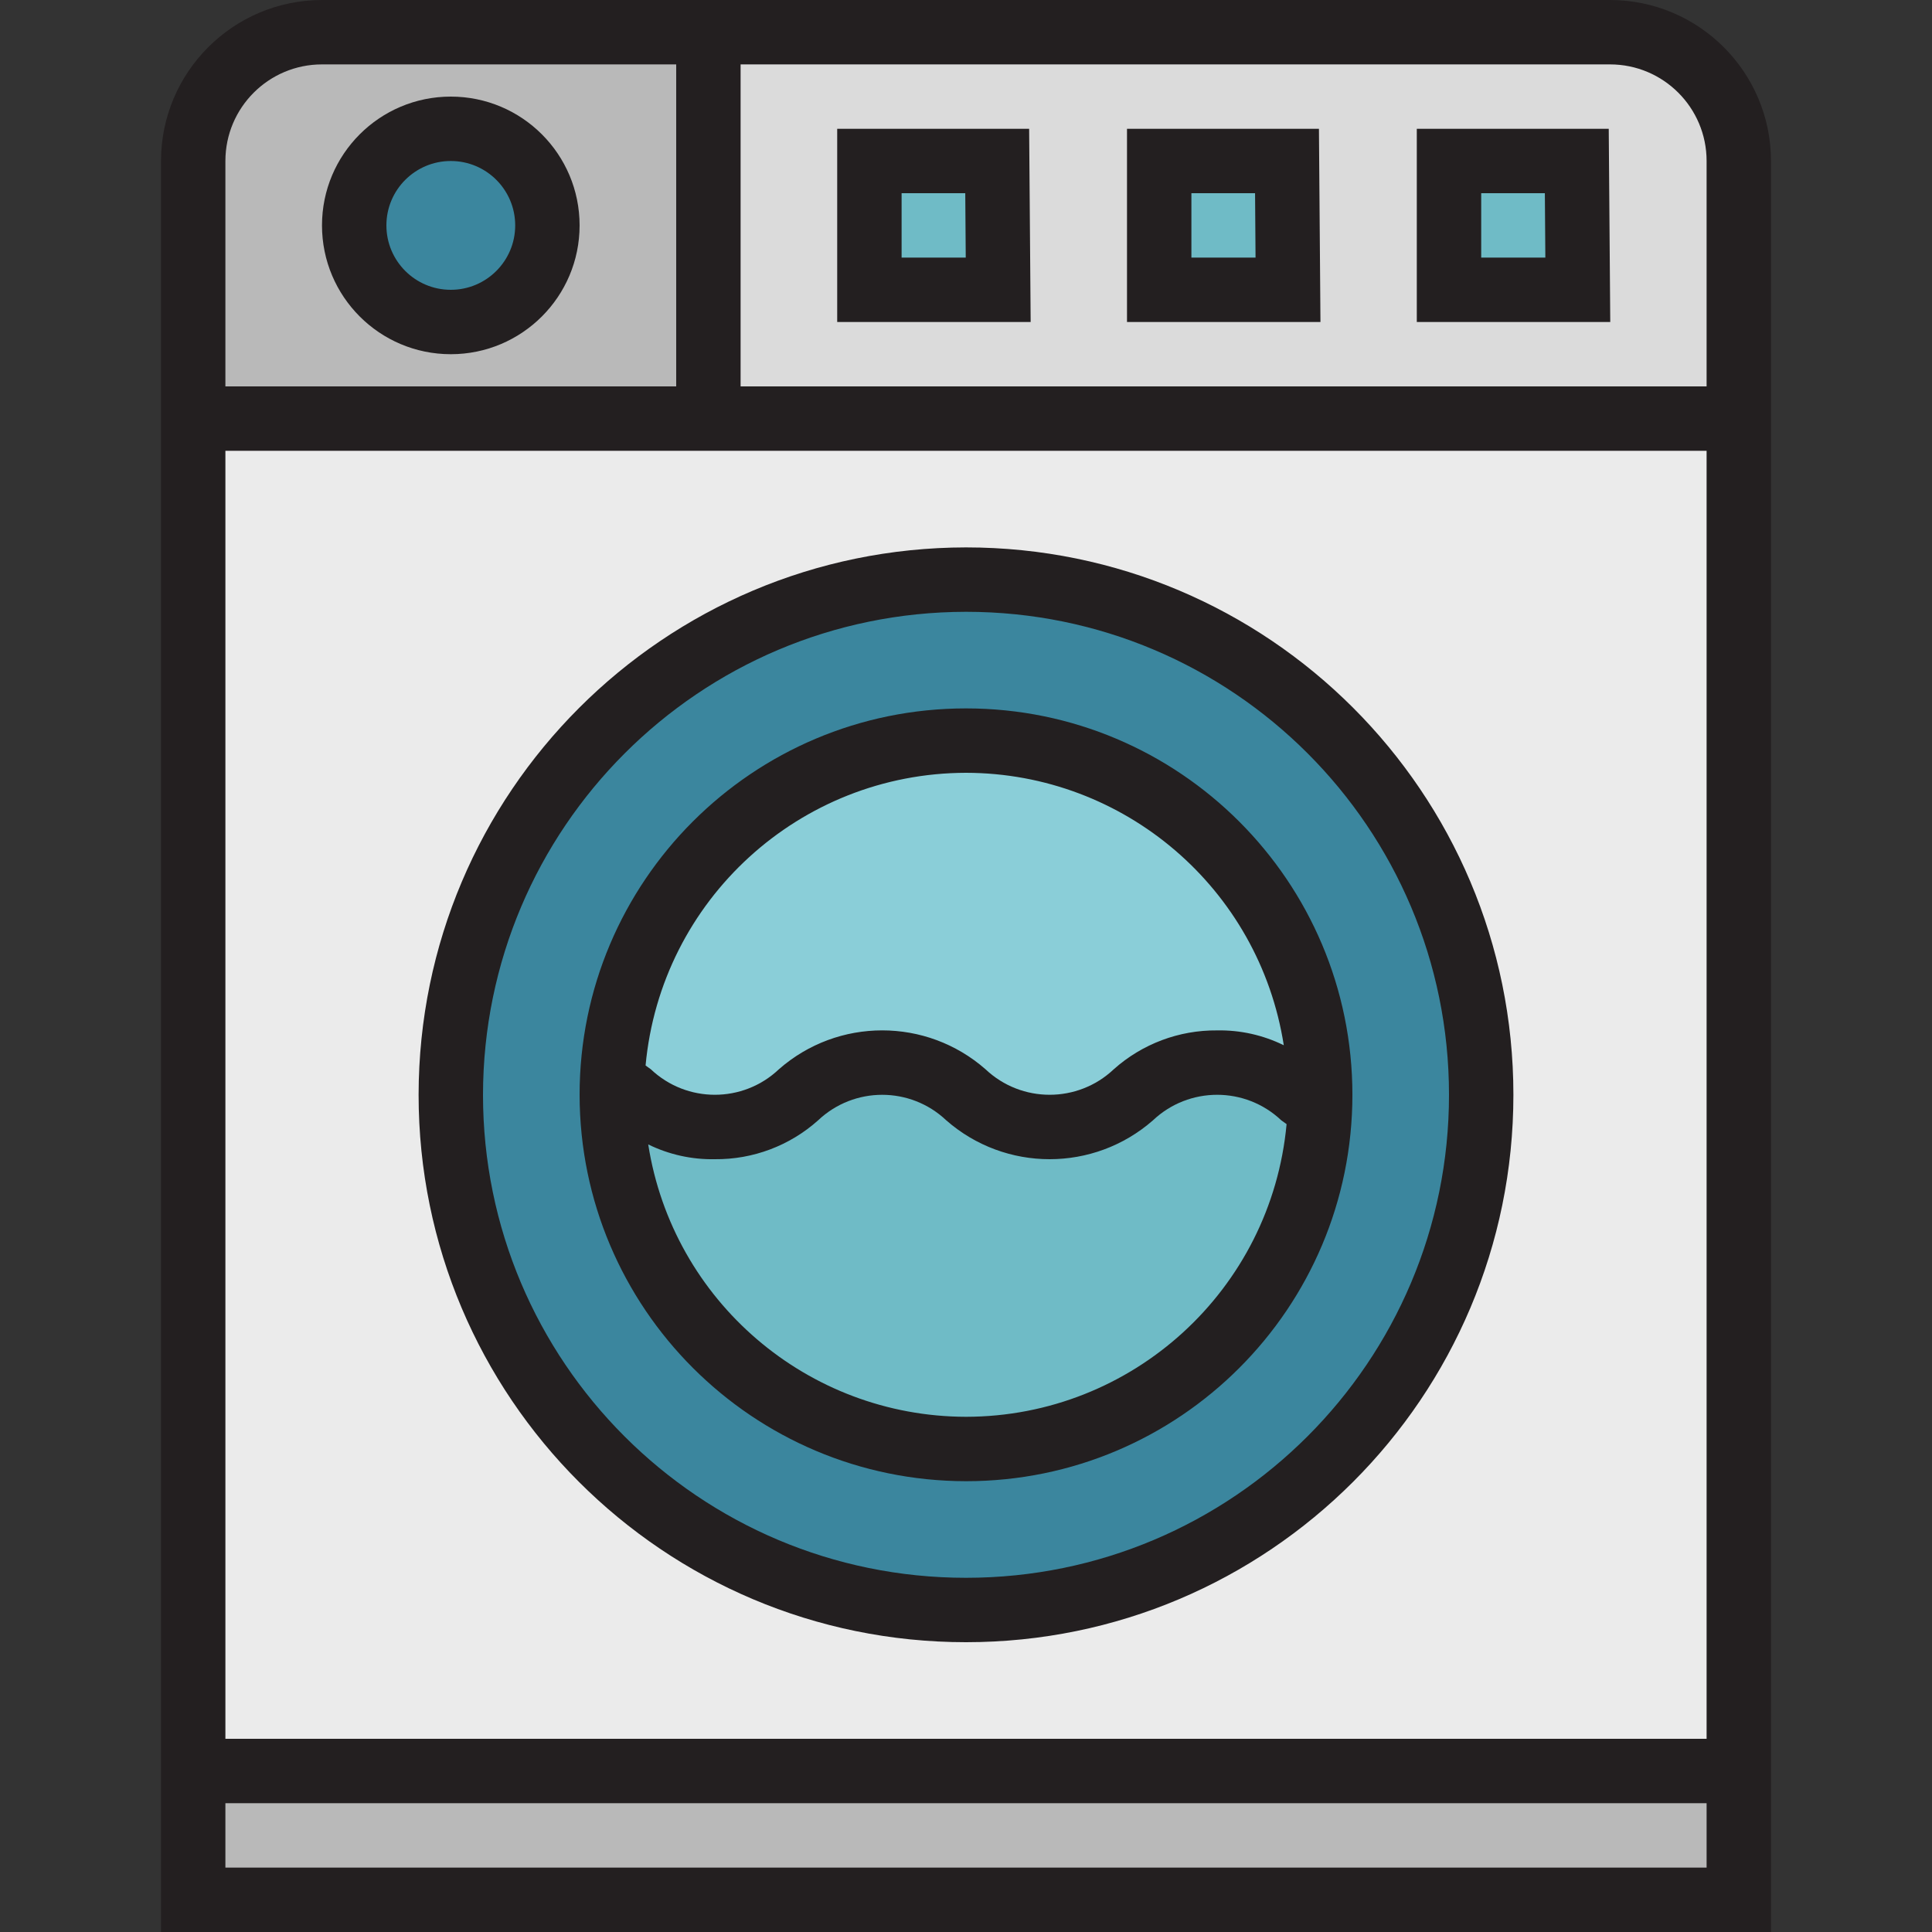 <?xml version="1.0" encoding="iso-8859-1"?>
<!-- Generator: Adobe Illustrator 19.0.0, SVG Export Plug-In . SVG Version: 6.00 Build 0)  -->
<svg version="1.1" id="Capa_1" xmlns="http://www.w3.org/2000/svg" xmlns:xlink="http://www.w3.org/1999/xlink" x="0px" y="0px"
	 viewBox="0 0 480 480" style="enable-background:new 0 0 480 480;" xml:space="preserve">
<rect x="0" y="0" width="480" height="480" fill="#333333" stroke="none"/>
<path style="fill:#DBDBDB;" d="M80,8h320c17.673,0,32,14.327,32,32v432l0,0H48l0,0V40C48,22.327,62.327,8,80,8z"/>
<path style="fill:#B9B9B9;" d="M80,8h320c17.673,0,32,14.327,32,32v64l0,0H48l0,0V40C48,22.327,62.327,8,80,8z"/>
<path style="fill:#DBDBDB;" d="M176,8h224c17.673,0,32,14.327,32,32v64l0,0H176l0,0V8L176,8z"/>
<path style="fill:#3B869E;" d="M112,32L112,32c13.255,0,24,10.745,24,24l0,0c0,13.255-10.745,24-24,24l0,0
	c-13.255,0-24-10.745-24-24l0,0C88,42.745,98.745,32,112,32z"/>
<path style="fill:#EBEBEB;" d="M48,104h384v368H48V104z"/>
<circle style="fill:#3B869E;" cx="240" cy="272" r="128"/>
<circle style="fill:#8ACED8;" cx="240" cy="272" r="88"/>
<g>
	<path style="fill:#6FBBC6;" d="M302.4,264c-20.8,0-20.8,16-41.6,16s-20.8-16-41.6-16s-20.8,16-41.56,16
		c-13.384,0-18.168-6.616-25.416-11.344c-0.04,1.12-0.168,2.216-0.168,3.344c-0.123,48.57,39.151,88.043,87.721,88.166
		c47.438,0.12,86.423-37.406,88.111-84.814C320.568,270.632,315.784,264,302.4,264z"/>
	<path style="fill:#6FBBC6;" d="M392,72h-32V40h31.752L392,72z"/>
	<path style="fill:#6FBBC6;" d="M320,72h-32V40h31.752L320,72z"/>
	<path style="fill:#6FBBC6;" d="M248,72h-32V40h31.752L248,72z"/>
</g>
<path style="fill:#B9B9B9;" d="M48,440h384v32H48V440z"/>
<g>
	<path style="fill:#231F20;" d="M112,24c-17.673,0-32,14.327-32,32s14.327,32,32,32s32-14.327,32-32S129.673,24,112,24z M112,72
		c-8.837,0-16-7.163-16-16s7.163-16,16-16s16,7.163,16,16S120.837,72,112,72z"/>
	<path style="fill:#231F20;" d="M104,272c0,75.111,60.889,136,136,136s136-60.889,136-136s-60.889-136-136-136
		C164.924,136.084,104.084,196.924,104,272z M240,152c66.274,0,120,53.726,120,120s-53.726,120-120,120s-120-53.726-120-120
		C120.075,205.757,173.757,152.075,240,152z"/>
	<path style="fill:#231F20;" d="M240,368c53.019,0,96-42.981,96-96s-42.981-96-96-96s-96,42.981-96,96
		C144.057,324.996,187.004,367.943,240,368z M240,352c-39.377-0.076-72.854-28.77-78.952-67.672
		c5.146,2.524,10.821,3.783,16.552,3.672c9.46,0.092,18.614-3.355,25.664-9.664c8.927-8.446,22.897-8.446,31.824,0
		c14.698,12.886,36.67,12.886,51.368,0c8.943-8.452,22.929-8.452,31.872,0c0.424,0.328,0.888,0.632,1.32,0.952
		C315.841,320.448,281.335,351.949,240,352L240,352z M240,192c39.384,0.07,72.867,28.776,78.952,67.688
		c-5.146-2.528-10.82-3.792-16.552-3.688c-9.466-0.091-18.626,3.352-25.688,9.656c-8.942,8.447-22.922,8.447-31.864,0
		c-14.686-12.885-36.65-12.885-51.336,0c-8.922,8.449-22.894,8.449-31.816,0c-0.424-0.328-0.88-0.624-1.304-0.944
		C164.197,223.568,198.68,192.072,240,192z"/>
	<path style="fill:#231F20;" d="M440,432V40c-0.026-22.08-17.92-39.974-40-40H80C57.92,0.026,40.026,17.92,40,40v440h400V432z
		 M56,40c0-13.255,10.745-24,24-24h88v80H56V40z M424,464H56v-16h368V464z M424,432H56V112h368V432z M424,96H184V16h216
		c13.255,0,24,10.745,24,24V96z"/>
	<path style="fill:#231F20;" d="M352,32v48h48.064l-0.376-48H352z M368,64V48h15.816l0.12,16H368z"/>
	<path style="fill:#231F20;" d="M280,32v48h48.064l-0.376-48H280z M296,64V48h15.816l0.12,16H296z"/>
	<path style="fill:#231F20;" d="M208,32v48h48.064l-0.376-48H208z M224,64V48h15.816l0.12,16H224z"/>
</g>
<g>
</g>
<g>
</g>
<g>
</g>
<g>
</g>
<g>
</g>
<g>
</g>
<g>
</g>
<g>
</g>
<g>
</g>
<g>
</g>
<g>
</g>
<g>
</g>
<g>
</g>
<g>
</g>
<g>
</g>
</svg>
